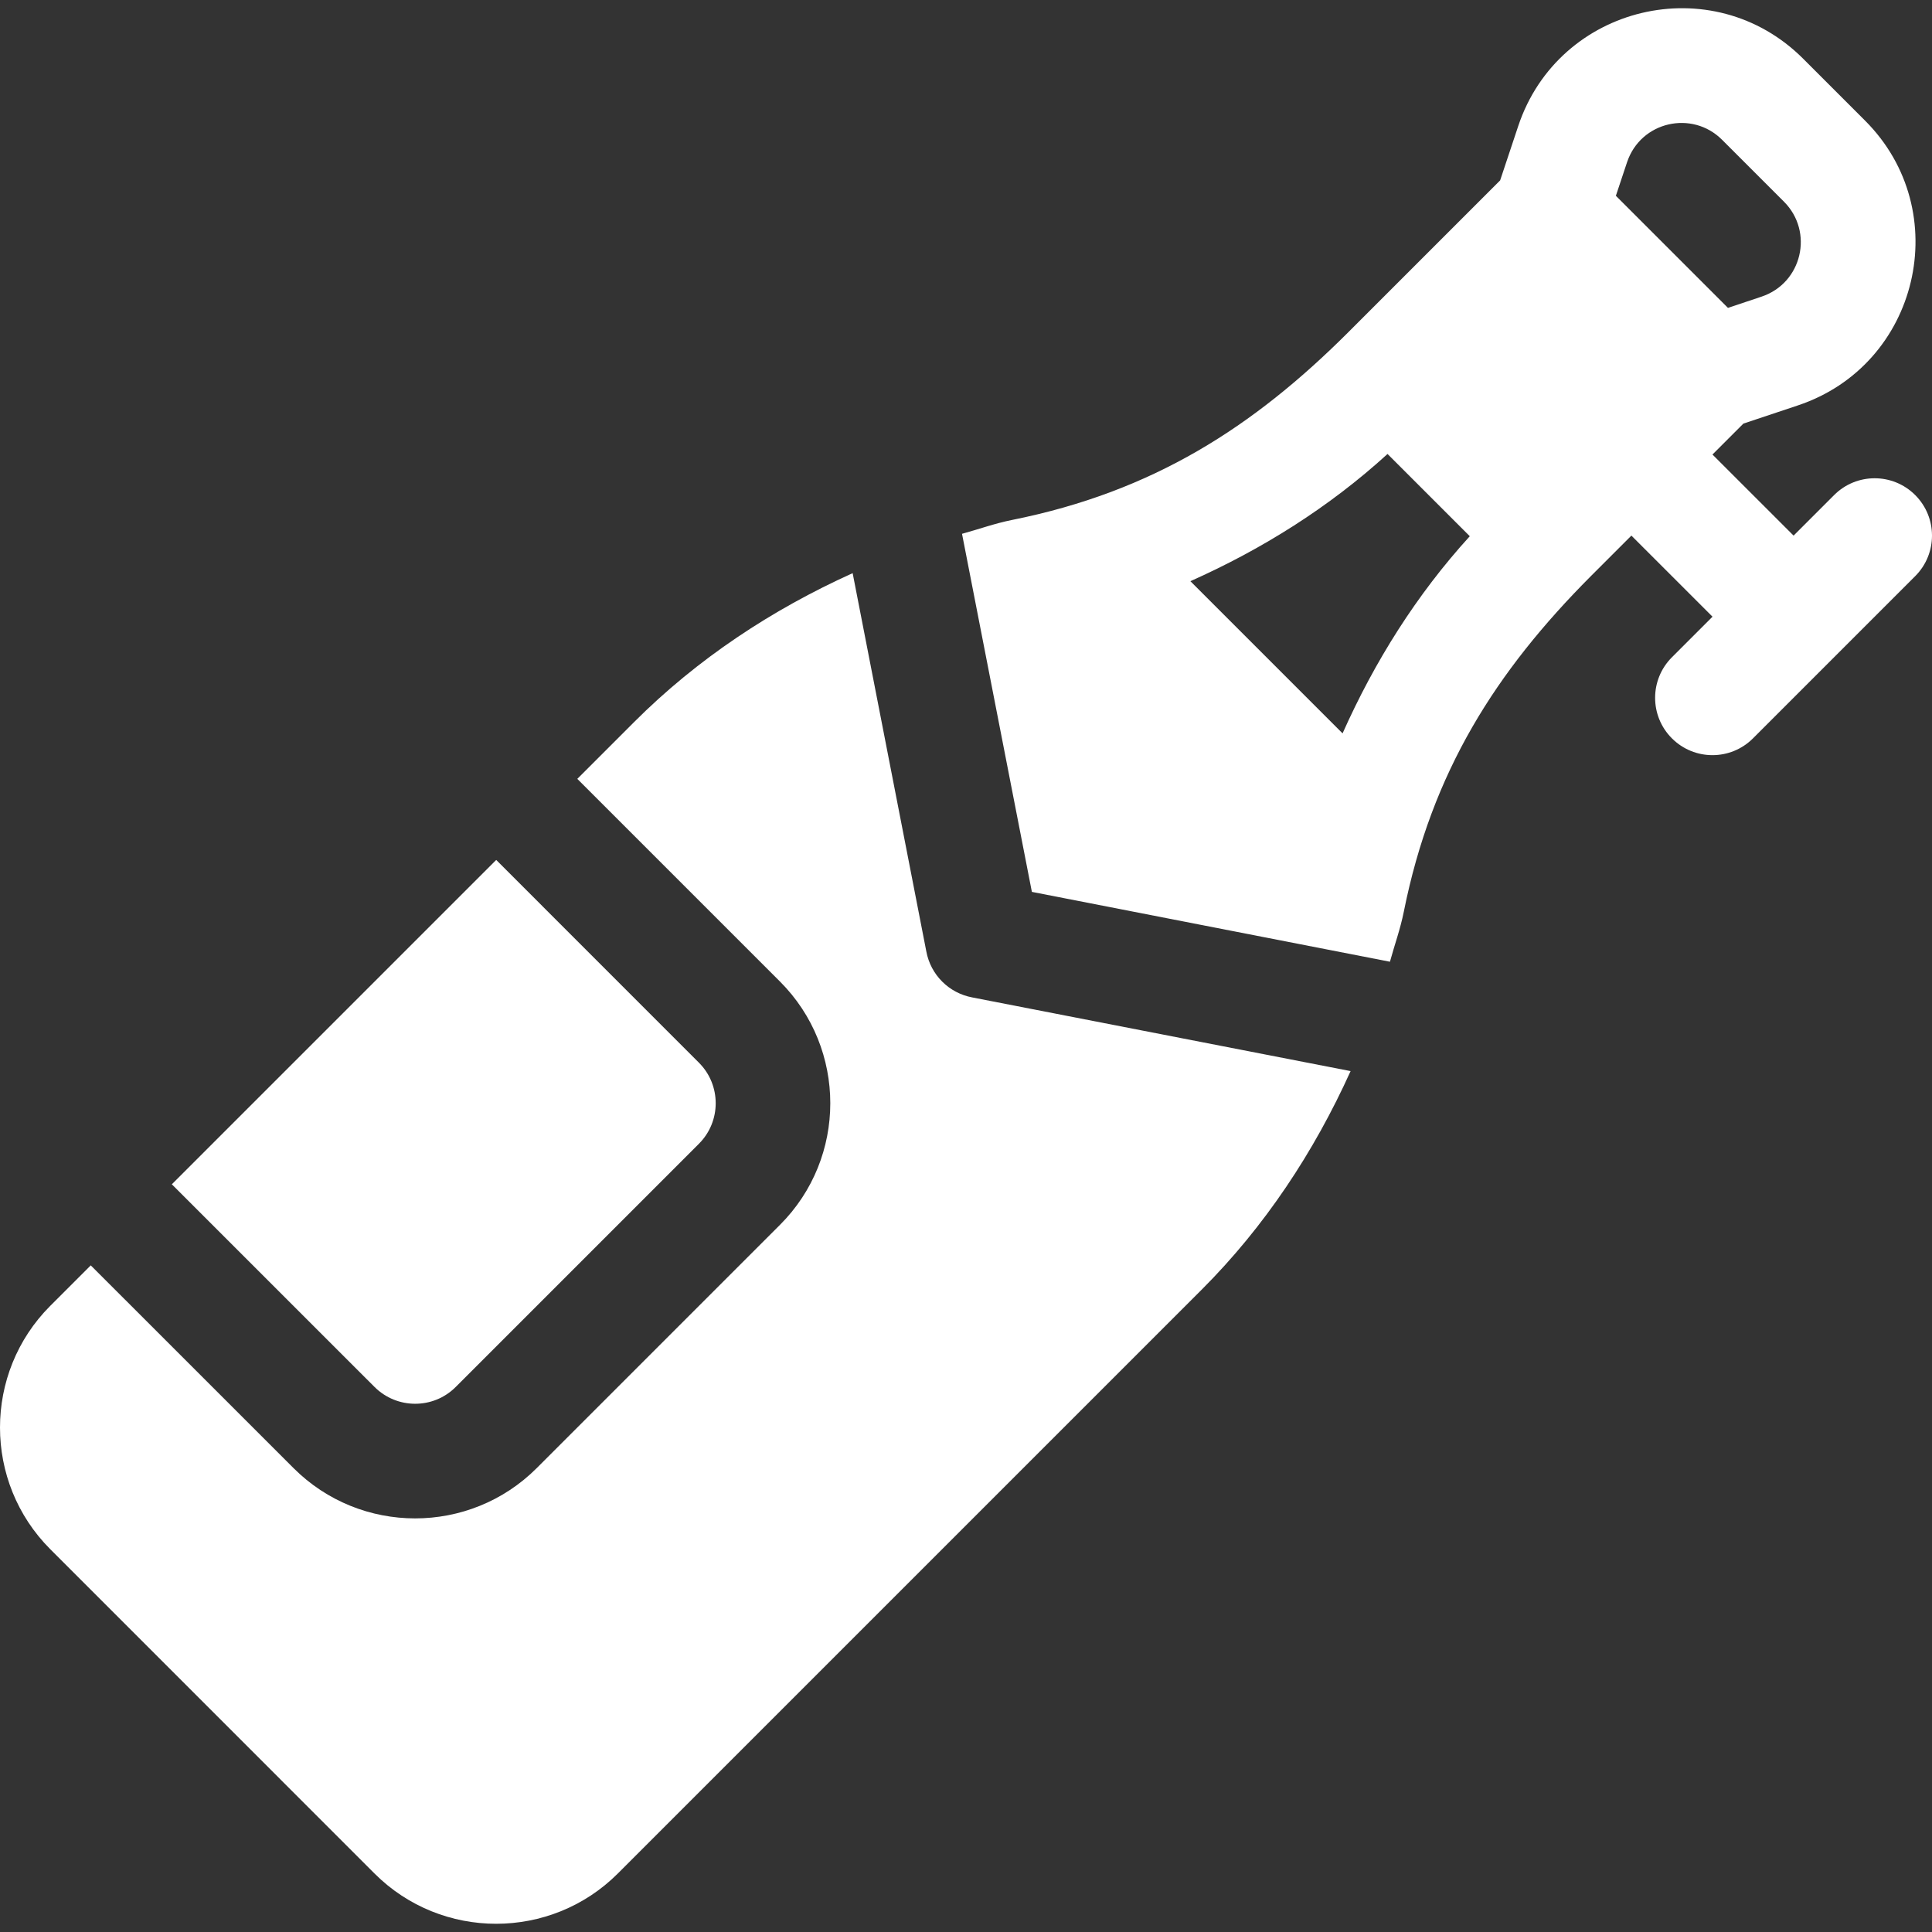 <?xml version="1.0" encoding="iso-8859-1"?>
<!-- Generator: Adobe Illustrator 19.0.0, SVG Export Plug-In . SVG Version: 6.00 Build 0)  -->
<svg xmlns="http://www.w3.org/2000/svg" xmlns:xlink="http://www.w3.org/1999/xlink" version="1.1" id="Capa_1" x="0px" y="0px" viewBox="0 0 512.001 512.001" style="enable-background:new 0 0 512.001 512.001;" xml:space="preserve" width="512px" height="512px">
<rect x="0" y="0" width="512.001" height="512.001" fill="#333333" stroke="none"/>
<g>
	<g>
		<path d="M507.55,131.198c-5.935-5.935-15.551-5.935-21.486,0l-10.745,10.745l-21.497-21.49l8.193-8.193l14.434-4.819    c32.138-10.702,41.767-51.523,17.821-75.468l-16.426-16.426C453.842-8.454,413.074,1.292,402.36,33.368l-4.81,14.44    l-40.403,40.403c-24.992,24.906-51.517,42.086-88.986,49.59c-4.517,0.904-8.803,2.457-13.215,3.665l18.513,94.892l94.891,18.513    c1.207-4.412,2.761-8.699,3.665-13.215l0.015-0.074c7.427-37.078,24.412-63.662,49.575-88.911l10.73-10.73l21.497,21.49    l-10.756,10.756c-5.935,5.935-5.935,15.551,0,21.486c5.935,5.935,15.551,5.935,21.486,0l42.987-42.987    C513.485,146.749,513.485,137.133,507.55,131.198z M355.797,194.351l-40.33-40.33c18.993-8.467,36.727-19.561,52.245-33.714    l21.798,21.798C375.36,157.632,364.265,175.362,355.797,194.351z M428.223,51.887l2.967-8.903    c3.631-10.831,17.259-13.857,25.166-5.95l16.426,16.426c7.954,7.954,4.81,21.564-5.95,25.151l-8.903,2.982L428.223,51.887z" fill="#FFFFFF"/>
	</g>
</g>
<g>
	<g>
		<path d="M257.656,264.328c-6.187-1.158-11.01-5.98-12.168-12.168l-19.526-100.268c-21.375,9.664-41.138,22.673-57.961,39.506    l-15.009,15.009l53.723,53.723c17.761,17.791,17.761,46.697,0,64.458l-64.472,64.472c-17.777,17.777-46.682,17.777-64.458,0    L24.05,335.335l-10.753,10.753c-17.732,17.777-17.732,46.682,0.015,64.458l85.958,85.974    c17.777,17.747,46.682,17.732,64.458-0.015l154.69-154.69c16.833-16.823,29.842-36.586,39.506-57.961L257.656,264.328z" fill="#FFFFFF"/>
	</g>
</g>
<g>
	<g>
		<path d="M185.214,281.616l-53.712-53.723l-85.966,85.958l53.735,53.723c5.935,5.906,15.55,5.935,21.486,0l64.472-64.472    C191.15,297.181,191.15,287.537,185.214,281.616z" fill="#FFFFFF"/>
	</g>
</g>
<g>
</g>
<g>
</g>
<g>
</g>
<g>
</g>
<g>
</g>
<g>
</g>
<g>
</g>
<g>
</g>
<g>
</g>
<g>
</g>
<g>
</g>
<g>
</g>
<g>
</g>
<g>
</g>
<g>
</g>
</svg>
